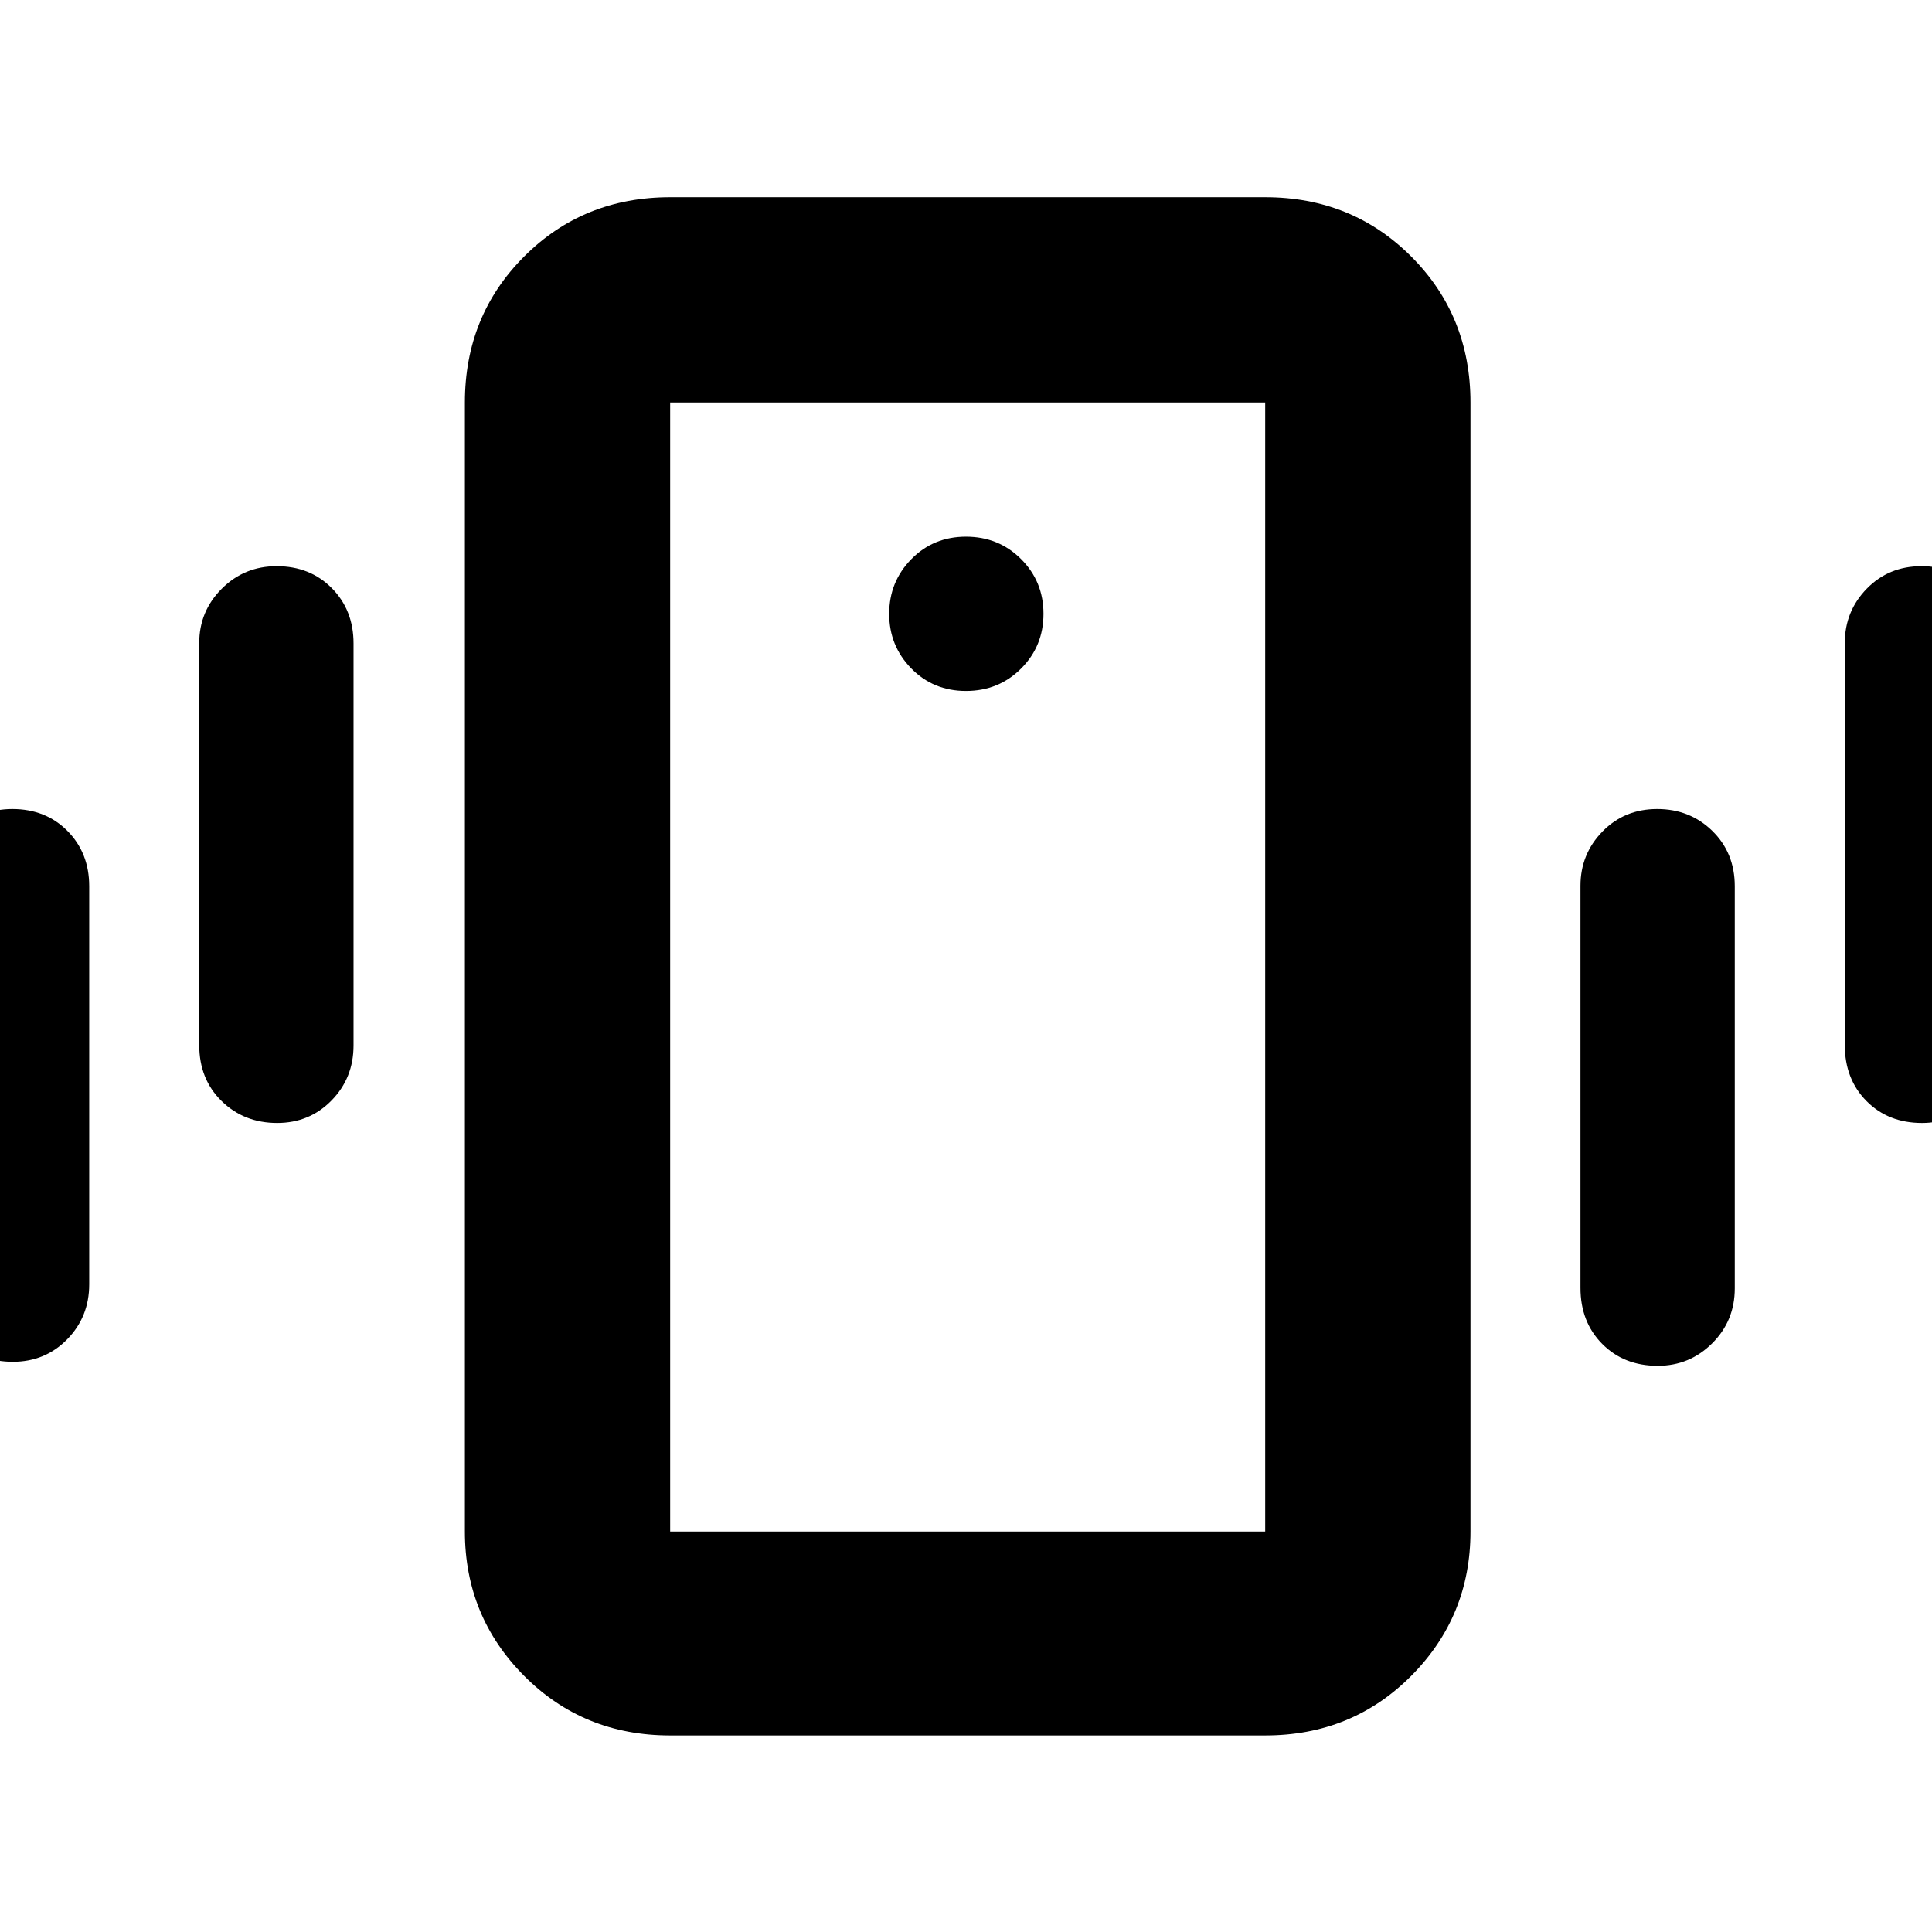 <svg xmlns="http://www.w3.org/2000/svg" height="40" viewBox="0 -960 960 960" width="40"><path d="M333-97.67q-43.1 0-72.55-29.6Q231-156.87 231-199v-561q0-43.1 29.45-72.55Q289.9-862 333-862h295.67q43.1 0 72.55 29.45 29.45 29.45 29.45 72.55v561q0 42.13-29.45 71.73t-72.55 29.6H333ZM628.67-199v-561H333v561h295.67ZM480-616.67q16.23 0 27.37-11.13 11.13-11.13 11.13-27.2t-11.13-27.2q-11.14-11.13-27.37-11.13t-27.2 11.2q-10.97 11.21-10.97 27.13 0 15.92 10.97 27.13 10.97 11.2 27.2 11.2ZM-32.33-322.04v-197.79q0-15.79 11.2-26.98Q-9.93-558 6.12-558q16.61 0 27.41 10.91t10.8 27.47v197.79q0 16.16-10.94 27.33-10.94 11.17-27.01 11.17-16.45 0-27.58-10.89-11.13-10.88-11.13-27.82ZM99-440.71V-640.5q0-15.78 11.2-26.98 11.2-11.19 27.25-11.19 16.62 0 27.42 10.91t10.8 27.47v199.79q0 16.17-10.95 27.33-10.94 11.17-27 11.17-16.45 0-27.59-10.88Q99-423.77 99-440.71Zm817.67 0V-640.5q0-15.78 10.91-26.98 10.92-11.19 27.2-11.19 16.29 0 27.42 10.91 11.13 10.91 11.13 27.47v199.79q0 16.17-11.22 27.33Q970.88-402 955.05-402q-16.78 0-27.58-10.88-10.8-10.89-10.8-27.83ZM785.33-320.04v-199.79q0-15.79 10.92-26.98Q807.17-558 823.45-558t27.42 10.91Q862-536.18 862-519.62v199.79q0 16.16-11.23 27.33-11.22 11.17-27.05 11.17-16.79 0-27.59-10.89-10.8-10.88-10.8-27.82ZM333-199v-561 561Z"/></svg>